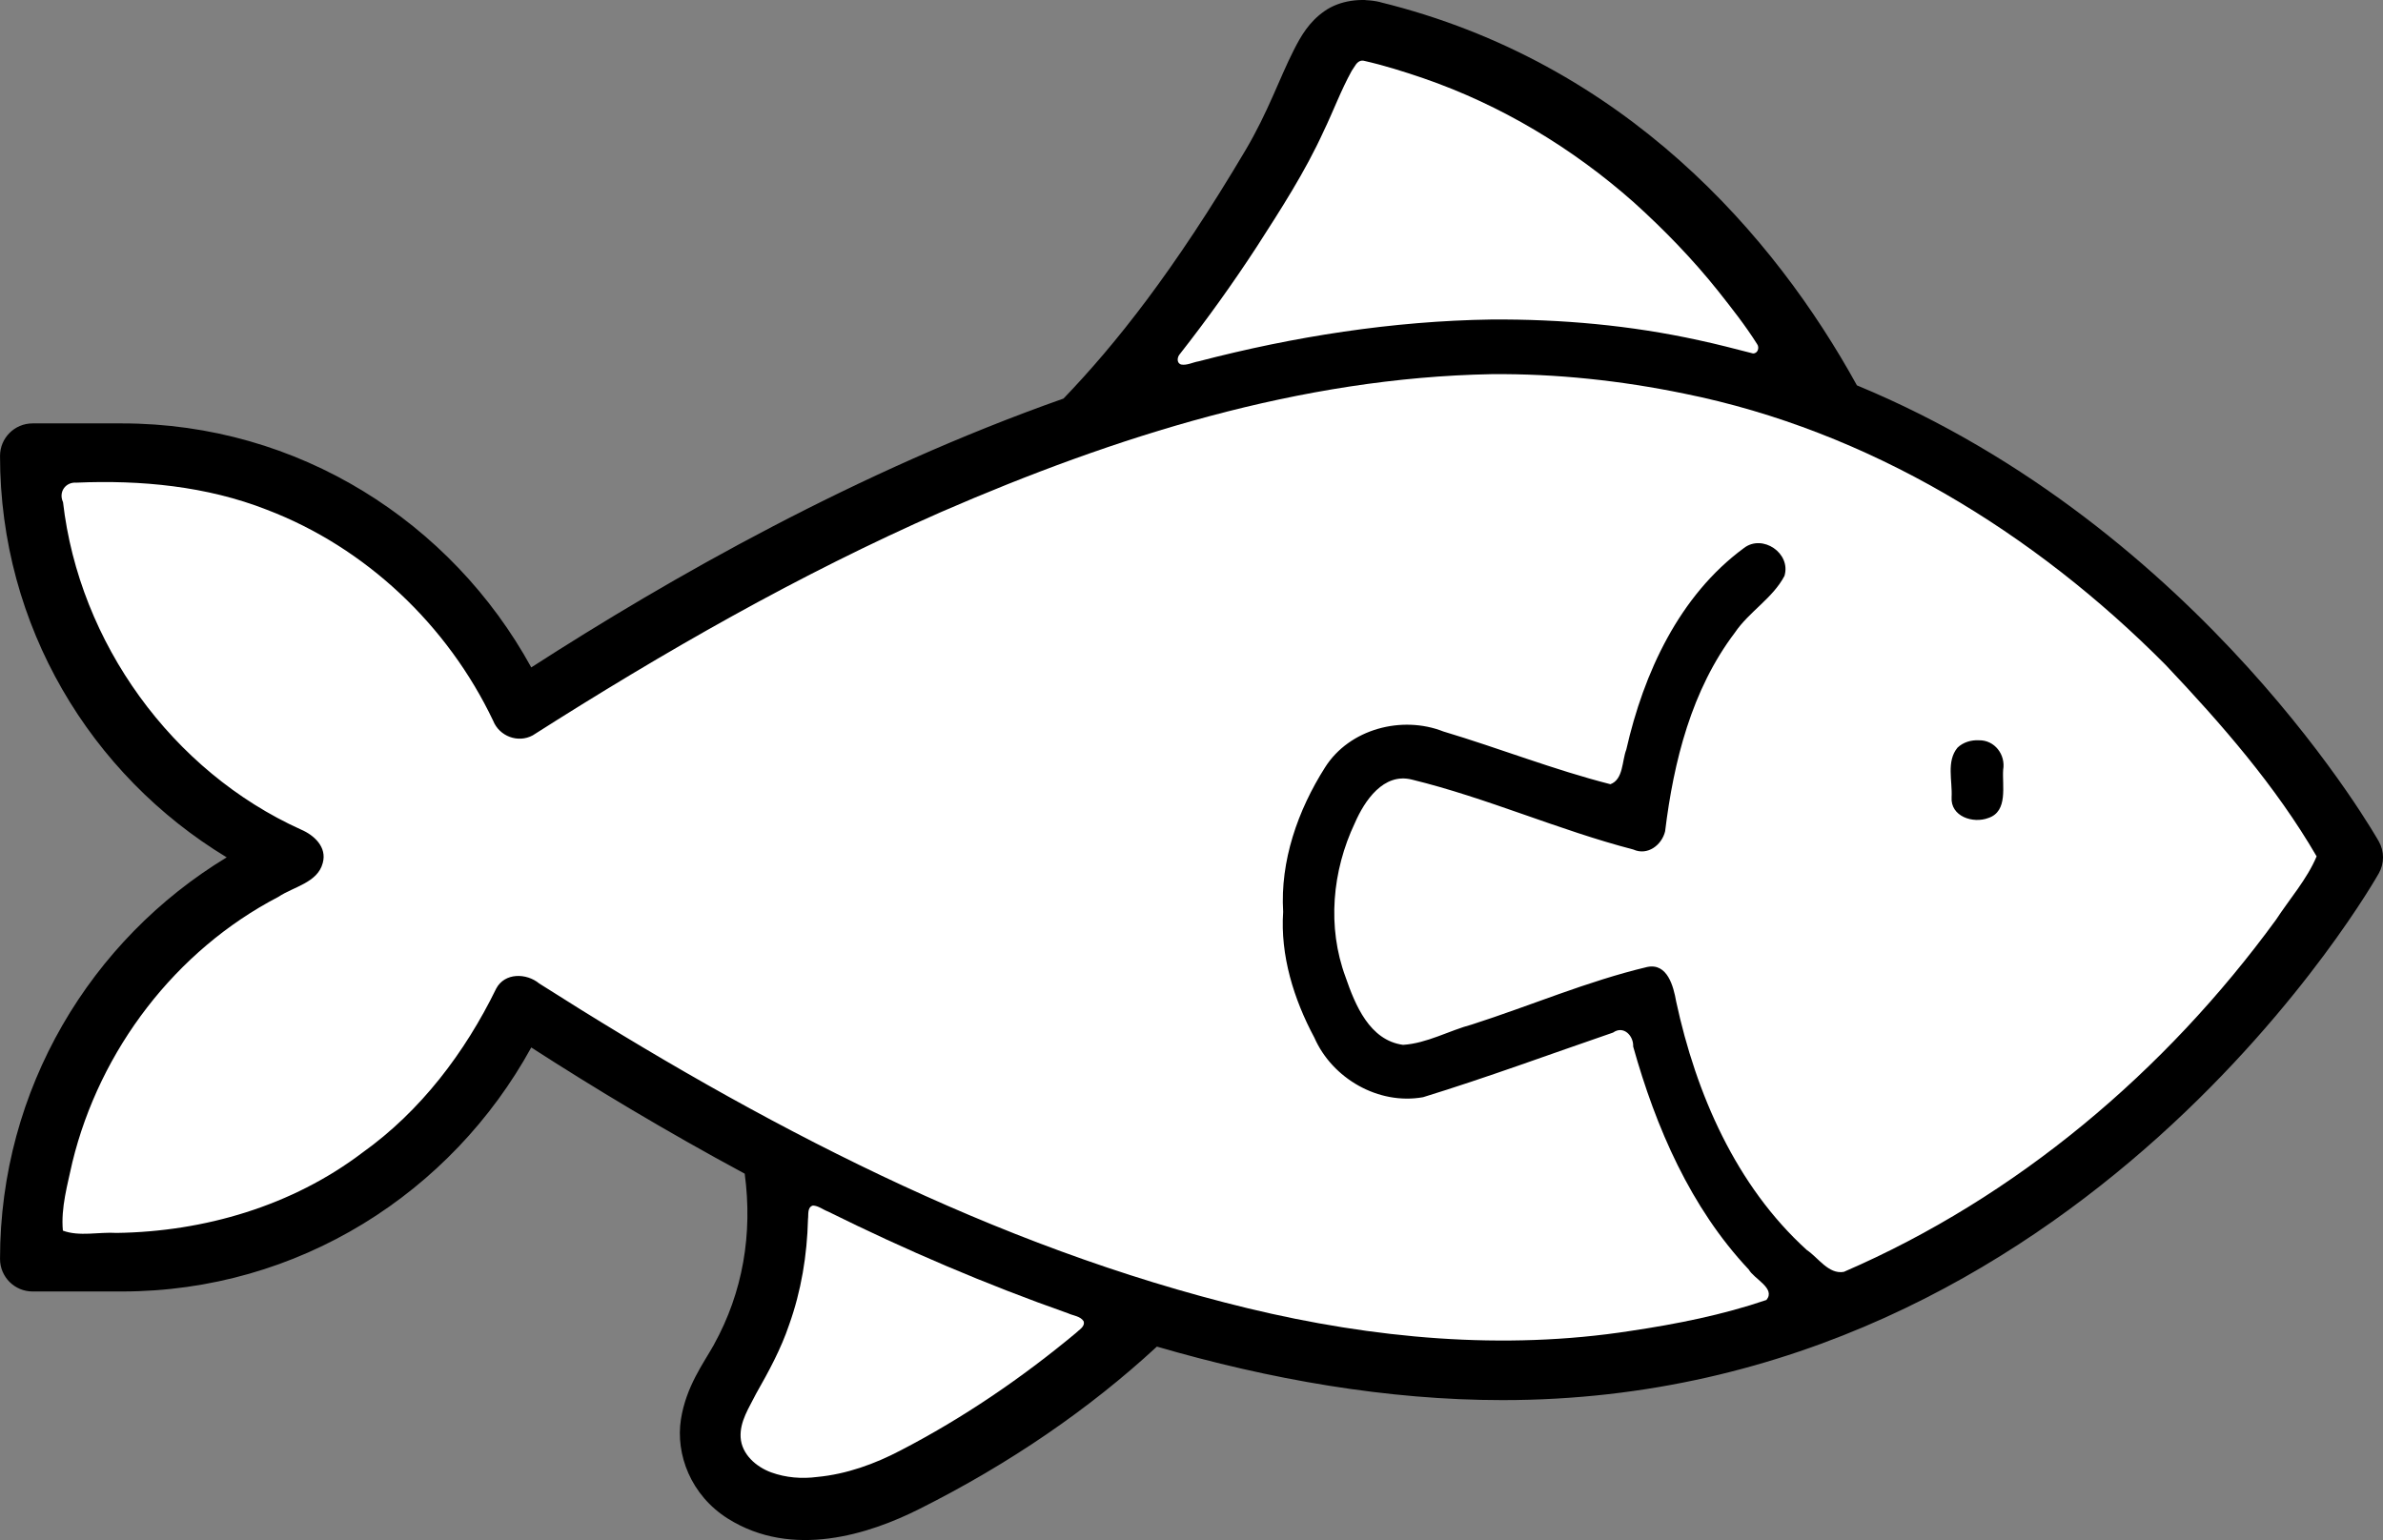 <?xml version="1.0" encoding="UTF-8" standalone="no"?>
<svg
   version="1.1"
   viewBox="-5 -10 100.001 64.642"
   id="svg188"
   sodipodi:docname="white-fish.svg"
   width="100.001"
   height="64.642"
   inkscape:version="1.2.2 (b0a84865, 2022-12-01)"
   xmlns:inkscape="http://www.inkscape.org/namespaces/inkscape"
   xmlns:sodipodi="http://sodipodi.sourceforge.net/DTD/sodipodi-0.dtd"
   xmlns="http://www.w3.org/2000/svg"
   xmlns:svg="http://www.w3.org/2000/svg">
  <rect x="-5" y="-10" width="100.001" height="64.642" fill="#808080" stroke="none"/>
  <defs
     id="defs192" />
  <sodipodi:namedview
     id="namedview190"
     pagecolor="#ffffff"
     bordercolor="#000000"
     borderopacity="0.25"
     inkscape:showpageshadow="2"
     inkscape:pageopacity="0.0"
     inkscape:pagecheckerboard="0"
     inkscape:deskcolor="#d1d1d1"
     showgrid="false"
     inkscape:zoom="5.0372416"
     inkscape:cx="40.895398"
     inkscape:cy="45.858432"
     inkscape:window-width="960"
     inkscape:window-height="928"
     inkscape:window-x="960"
     inkscape:window-y="25"
     inkscape:window-maximized="0"
     inkscape:current-layer="svg188" />
  <path
     d="m 52.313,-9.998 c -0.207,-0.008 -0.418,0.004 -0.621,0.035 -0.406,0.062 -0.797,0.207 -1.117,0.434 -0.641,0.449 -0.98,1.035 -1.281,1.629 -0.605,1.188 -1.078,2.602 -2.031,4.211 -3.012,5.082 -5.441,8.133 -7.633,10.418 -8.625,3.043 -16.512,7.531 -22.336,11.285 -3.34,-6.086 -9.758,-10.242 -17.18,-10.242 h -3.746 c -0.754,0 -1.367,0.609 -1.367,1.367 0,7.141 3.812,13.398 9.512,16.848 -5.699,3.453 -9.512,9.715 -9.512,16.855 0,0.758 0.613,1.367 1.367,1.367 h 3.746 c 7.418,0 13.836,-4.152 17.18,-10.242 2.609,1.684 5.641,3.512 8.957,5.297 0.34,2.531 -0.078,4.981 -1.289,7.172 l 0.004,-0.004 c -0.441,0.789 -1.172,1.758 -1.391,3.141 -0.23,1.469 0.41,3.191 1.973,4.172 2.703,1.699 5.93,0.652 8.031,-0.406 3.781,-1.895 7.129,-4.191 9.969,-6.816 4.746,1.379 9.652,2.246 14.508,2.246 24.383,0 36.77,-22.113 36.77,-22.113 0.234,-0.414 0.234,-0.922 0,-1.336 0,0 -7.367,-13.125 -21.902,-19.145 -3.453,-6.27 -9.738,-13.562 -20,-16.082 v -0.004 h -0.004 c -0.195,-0.047 -0.398,-0.074 -0.605,-0.082 z m -0.164,2.707 c 0.008,0.004 0.023,0.012 0.125,0.035 7.856,1.93 13.047,6.937 16.434,11.949 -2.773,-0.793 -5.773,-1.301 -8.984,-1.438 -0.551,-0.027 -1.105,-0.047 -1.672,-0.047 -0.707,0 -1.414,0.031 -2.121,0.07 -3.84,0.191 -7.691,0.883 -11.453,1.914 1.574,-1.98 3.234,-4.289 5.133,-7.492 1.105,-1.867 1.676,-3.496 2.117,-4.363 0.219,-0.434 0.402,-0.621 0.418,-0.633 z m 5.906,13.238 c 0.648,0 1.289,0.02 1.922,0.051 0.078,0.004 0.16,0.012 0.238,0.016 0.523,0.031 1.043,0.07 1.555,0.121 0.211,0.023 0.418,0.047 0.629,0.07 0.277,0.031 0.551,0.07 0.824,0.109 2.969,0.426 5.711,1.199 8.23,2.203 0.082,0.027 0.168,0.047 0.258,0.059 12.676,5.094 19.414,15.945 20.281,17.41 -0.859,1.449 -7.449,12.078 -19.852,17.242 -3.398,-2.277 -5.797,-6.844 -6.684,-11.816 -0.07,-0.395 -0.309,-0.738 -0.656,-0.941 -0.344,-0.199 -0.762,-0.242 -1.141,-0.109 l -9.082,3.164 h -0.004 c -0.773,0.273 -1.617,-0.039 -2.027,-0.738 -1.812,-3.137 -1.805,-5.922 0.016,-9.062 0.41,-0.699 1.254,-1.008 2.019,-0.754 l 8.789,2.965 v -0.004 c 0.395,0.133 0.832,0.078 1.184,-0.152 0.348,-0.227 0.578,-0.602 0.613,-1.02 0.387,-4.18 1.926,-7.82 4.477,-9.777 0.602,-0.461 0.715,-1.32 0.254,-1.918 -0.223,-0.289 -0.547,-0.477 -0.906,-0.523 -0.359,-0.047 -0.723,0.051 -1.012,0.27 -2.984,2.289 -4.598,5.984 -5.258,10.016 l -7.269,-2.449 h 0.004 v -0.004 c -1.98,-0.664 -4.191,0.148 -5.254,1.965 l -0.008,0.008 c -2.219,3.824 -2.227,7.988 -0.016,11.812 0,0 0,0.004 0.004,0.004 1.066,1.832 3.305,2.644 5.297,1.945 h 0.004 l 7.68,-2.676 c 1.008,4.254 2.949,8.238 5.949,10.91 -3.324,1.051 -7.008,1.691 -11.055,1.691 -14.75,0 -31.008,-8.855 -40.527,-15.121 h -0.004 c -0.332,-0.219 -0.746,-0.281 -1.133,-0.172 -0.383,0.113 -0.699,0.387 -0.867,0.754 -2.652,5.887 -8.539,9.98 -15.414,9.98 h -2.277 c 0.516,-6.41 4.539,-11.812 10.18,-14.234 0.504,-0.215 0.828,-0.707 0.828,-1.254 0,-0.547 -0.324,-1.043 -0.828,-1.258 -5.641,-2.414 -9.664,-7.812 -10.18,-14.223 h 2.277 c 6.875,0 12.762,4.102 15.418,9.98 0.164,0.367 0.48,0.641 0.863,0.75 0.387,0.113 0.801,0.051 1.133,-0.168 8.91,-5.863 23.715,-13.992 37.668,-15.012 0.055,-0.004 0.113,-0.008 0.168,-0.012 0.902,-0.062 1.801,-0.098 2.691,-0.098 z m 19.914,14.844 c -0.359,0 -0.707,0.145 -0.965,0.398 -0.258,0.258 -0.402,0.605 -0.402,0.969 v 1.176 c 0,0.363 0.145,0.711 0.402,0.965 0.258,0.258 0.605,0.402 0.965,0.402 0.758,0 1.367,-0.613 1.367,-1.367 v -1.176 c 0,-0.754 -0.609,-1.367 -1.367,-1.367 z m -48.875,19.945 c 3.535,1.773 7.336,3.434 11.293,4.781 -2.367,2.004 -4.992,3.856 -8.031,5.379 -1.672,0.84 -4.047,1.352 -5.352,0.531 -0.684,-0.43 -0.797,-0.973 -0.727,-1.434 0.086,-0.535 0.543,-1.277 1.074,-2.231 0.004,0 0.004,0 0.004,-0.004 1.203,-2.176 1.77,-4.578 1.738,-7.023 z"
     id="path182" />
  <path
     style="fill:#ffffff;stroke-width:0.517;stroke-linecap:round;stroke-linejoin:round;stroke-dasharray:0.517, 1.552;fill-opacity:1"
     d="m 62.595,15.705 c -8.015,0.148 -15.796,2.612 -23.091,5.782 -5.974,2.625 -11.652,5.878 -17.149,9.38 -0.619,0.335 -1.399,0.038 -1.659,-0.611 C 18.79,26.248 15.355,22.981 11.199,21.396 8.67,20.403 5.905,20.143 3.21,20.259 c -0.458,-0.036 -0.764,0.392 -0.565,0.819 0.676,5.892 4.572,11.296 9.984,13.741 0.558,0.238 1.1,0.739 0.915,1.405 -0.215,0.829 -1.232,0.997 -1.858,1.419 -4.315,2.242 -7.496,6.422 -8.647,11.132 -0.203,0.942 -0.49,1.924 -0.4,2.88 0.696,0.259 1.515,0.048 2.259,0.096 3.671,-0.052 7.362,-1.133 10.307,-3.367 2.449,-1.747 4.307,-4.203 5.618,-6.89 0.359,-0.674 1.268,-0.657 1.805,-0.213 9.22,5.866 19.065,11.051 29.748,13.636 5.236,1.261 10.704,1.778 16.05,0.947 1.927,-0.287 3.866,-0.672 5.702,-1.299 0.399,-0.489 -0.521,-0.878 -0.742,-1.277 -2.443,-2.596 -3.9,-5.967 -4.851,-9.361 0.022,-0.451 -0.405,-0.899 -0.845,-0.585 -2.654,0.911 -5.29,1.887 -7.971,2.712 -1.866,0.335 -3.809,-0.78 -4.563,-2.501 -0.866,-1.616 -1.434,-3.455 -1.309,-5.278 -0.129,-2.133 0.613,-4.261 1.756,-6.061 1.023,-1.623 3.233,-2.195 4.967,-1.511 2.345,0.702 4.638,1.61 7.011,2.214 0.548,-0.206 0.481,-0.981 0.666,-1.454 0.729,-3.214 2.221,-6.463 4.937,-8.46 0.779,-0.599 1.988,0.217 1.7,1.171 -0.492,0.938 -1.488,1.503 -2.081,2.381 -1.816,2.396 -2.569,5.405 -2.927,8.338 -0.14,0.58 -0.738,1.035 -1.334,0.765 -3.145,-0.817 -6.133,-2.164 -9.292,-2.935 -1.192,-0.301 -1.989,0.89 -2.395,1.825 -0.95,2.005 -1.168,4.363 -0.39,6.461 0.405,1.175 1.009,2.657 2.413,2.848 1.003,-0.062 1.927,-0.598 2.893,-0.855 2.458,-0.788 4.841,-1.818 7.355,-2.414 0.849,-0.176 1.103,0.821 1.213,1.447 0.834,3.871 2.507,7.734 5.485,10.435 0.48,0.32 0.91,1.028 1.551,0.916 7.256,-3.136 13.494,-8.416 18.137,-14.781 0.573,-0.877 1.303,-1.703 1.704,-2.66 C 95.496,32.989 93.222,30.386 90.878,27.908 85.373,22.357 78.404,18.078 70.682,16.522 68.025,15.974 65.309,15.681 62.595,15.705 Z M 83.04,31.073 c 0.665,-0.015 1.132,0.606 1.021,1.24 -0.046,0.66 0.218,1.743 -0.62,2.021 -0.645,0.248 -1.598,-0.065 -1.543,-0.873 0.038,-0.682 -0.227,-1.507 0.248,-2.079 0.235,-0.227 0.572,-0.326 0.894,-0.309 z"
     id="path444"
     transform="translate(-5,-10)" />
  <path
     style="fill:#ffffff;stroke-width:0.133;stroke-linecap:round;stroke-linejoin:round;stroke-dasharray:0.133, 0.398;fill-opacity:1"
     d="m 57.159,2.545 c -0.23,0.012 -0.315,0.272 -0.436,0.43 -0.452,0.817 -0.774,1.698 -1.179,2.536 -0.774,1.699 -1.8,3.284 -2.809,4.853 -1.005,1.541 -2.081,3.04 -3.218,4.491 -0.116,0.125 -0.154,0.371 0.039,0.444 0.249,0.049 0.494,-0.09 0.737,-0.131 4.014,-1.046 8.143,-1.694 12.292,-1.757 2.924,-0.019 5.837,0.24 8.695,0.868 0.761,0.161 1.522,0.363 2.277,0.555 0.209,0.015 0.289,-0.251 0.174,-0.398 C 73.242,13.659 72.67,12.936 72.101,12.216 71.034,10.878 69.838,9.646 68.569,8.499 65.992,6.215 62.985,4.405 59.725,3.282 58.903,3.001 58.071,2.74 57.223,2.549 c -0.021,-0.003 -0.042,-0.004 -0.064,-0.004 z"
     id="path450"
     transform="translate(-5,-10)" />
  <path
     style="fill:#ffffff;stroke-width:0.133;stroke-linecap:round;stroke-linejoin:round;stroke-dasharray:0.133, 0.398;fill-opacity:1"
     d="m 34.112,50.602 c -0.244,0.071 -0.177,0.379 -0.205,0.571 -0.038,1.517 -0.283,3.01 -0.792,4.433 -0.342,1.018 -0.854,1.956 -1.384,2.89 -0.288,0.579 -0.691,1.163 -0.651,1.839 0.044,0.71 0.655,1.24 1.287,1.469 0.613,0.222 1.281,0.275 1.925,0.19 1.231,-0.116 2.413,-0.543 3.503,-1.115 2.624,-1.36 5.079,-3.035 7.35,-4.924 0.132,-0.138 0.403,-0.269 0.327,-0.499 -0.139,-0.216 -0.437,-0.229 -0.652,-0.331 -3.438,-1.211 -6.8,-2.648 -10.072,-4.271 -0.21,-0.077 -0.408,-0.247 -0.636,-0.252 z"
     id="path452"
     transform="translate(-5,-10)" />
</svg>
